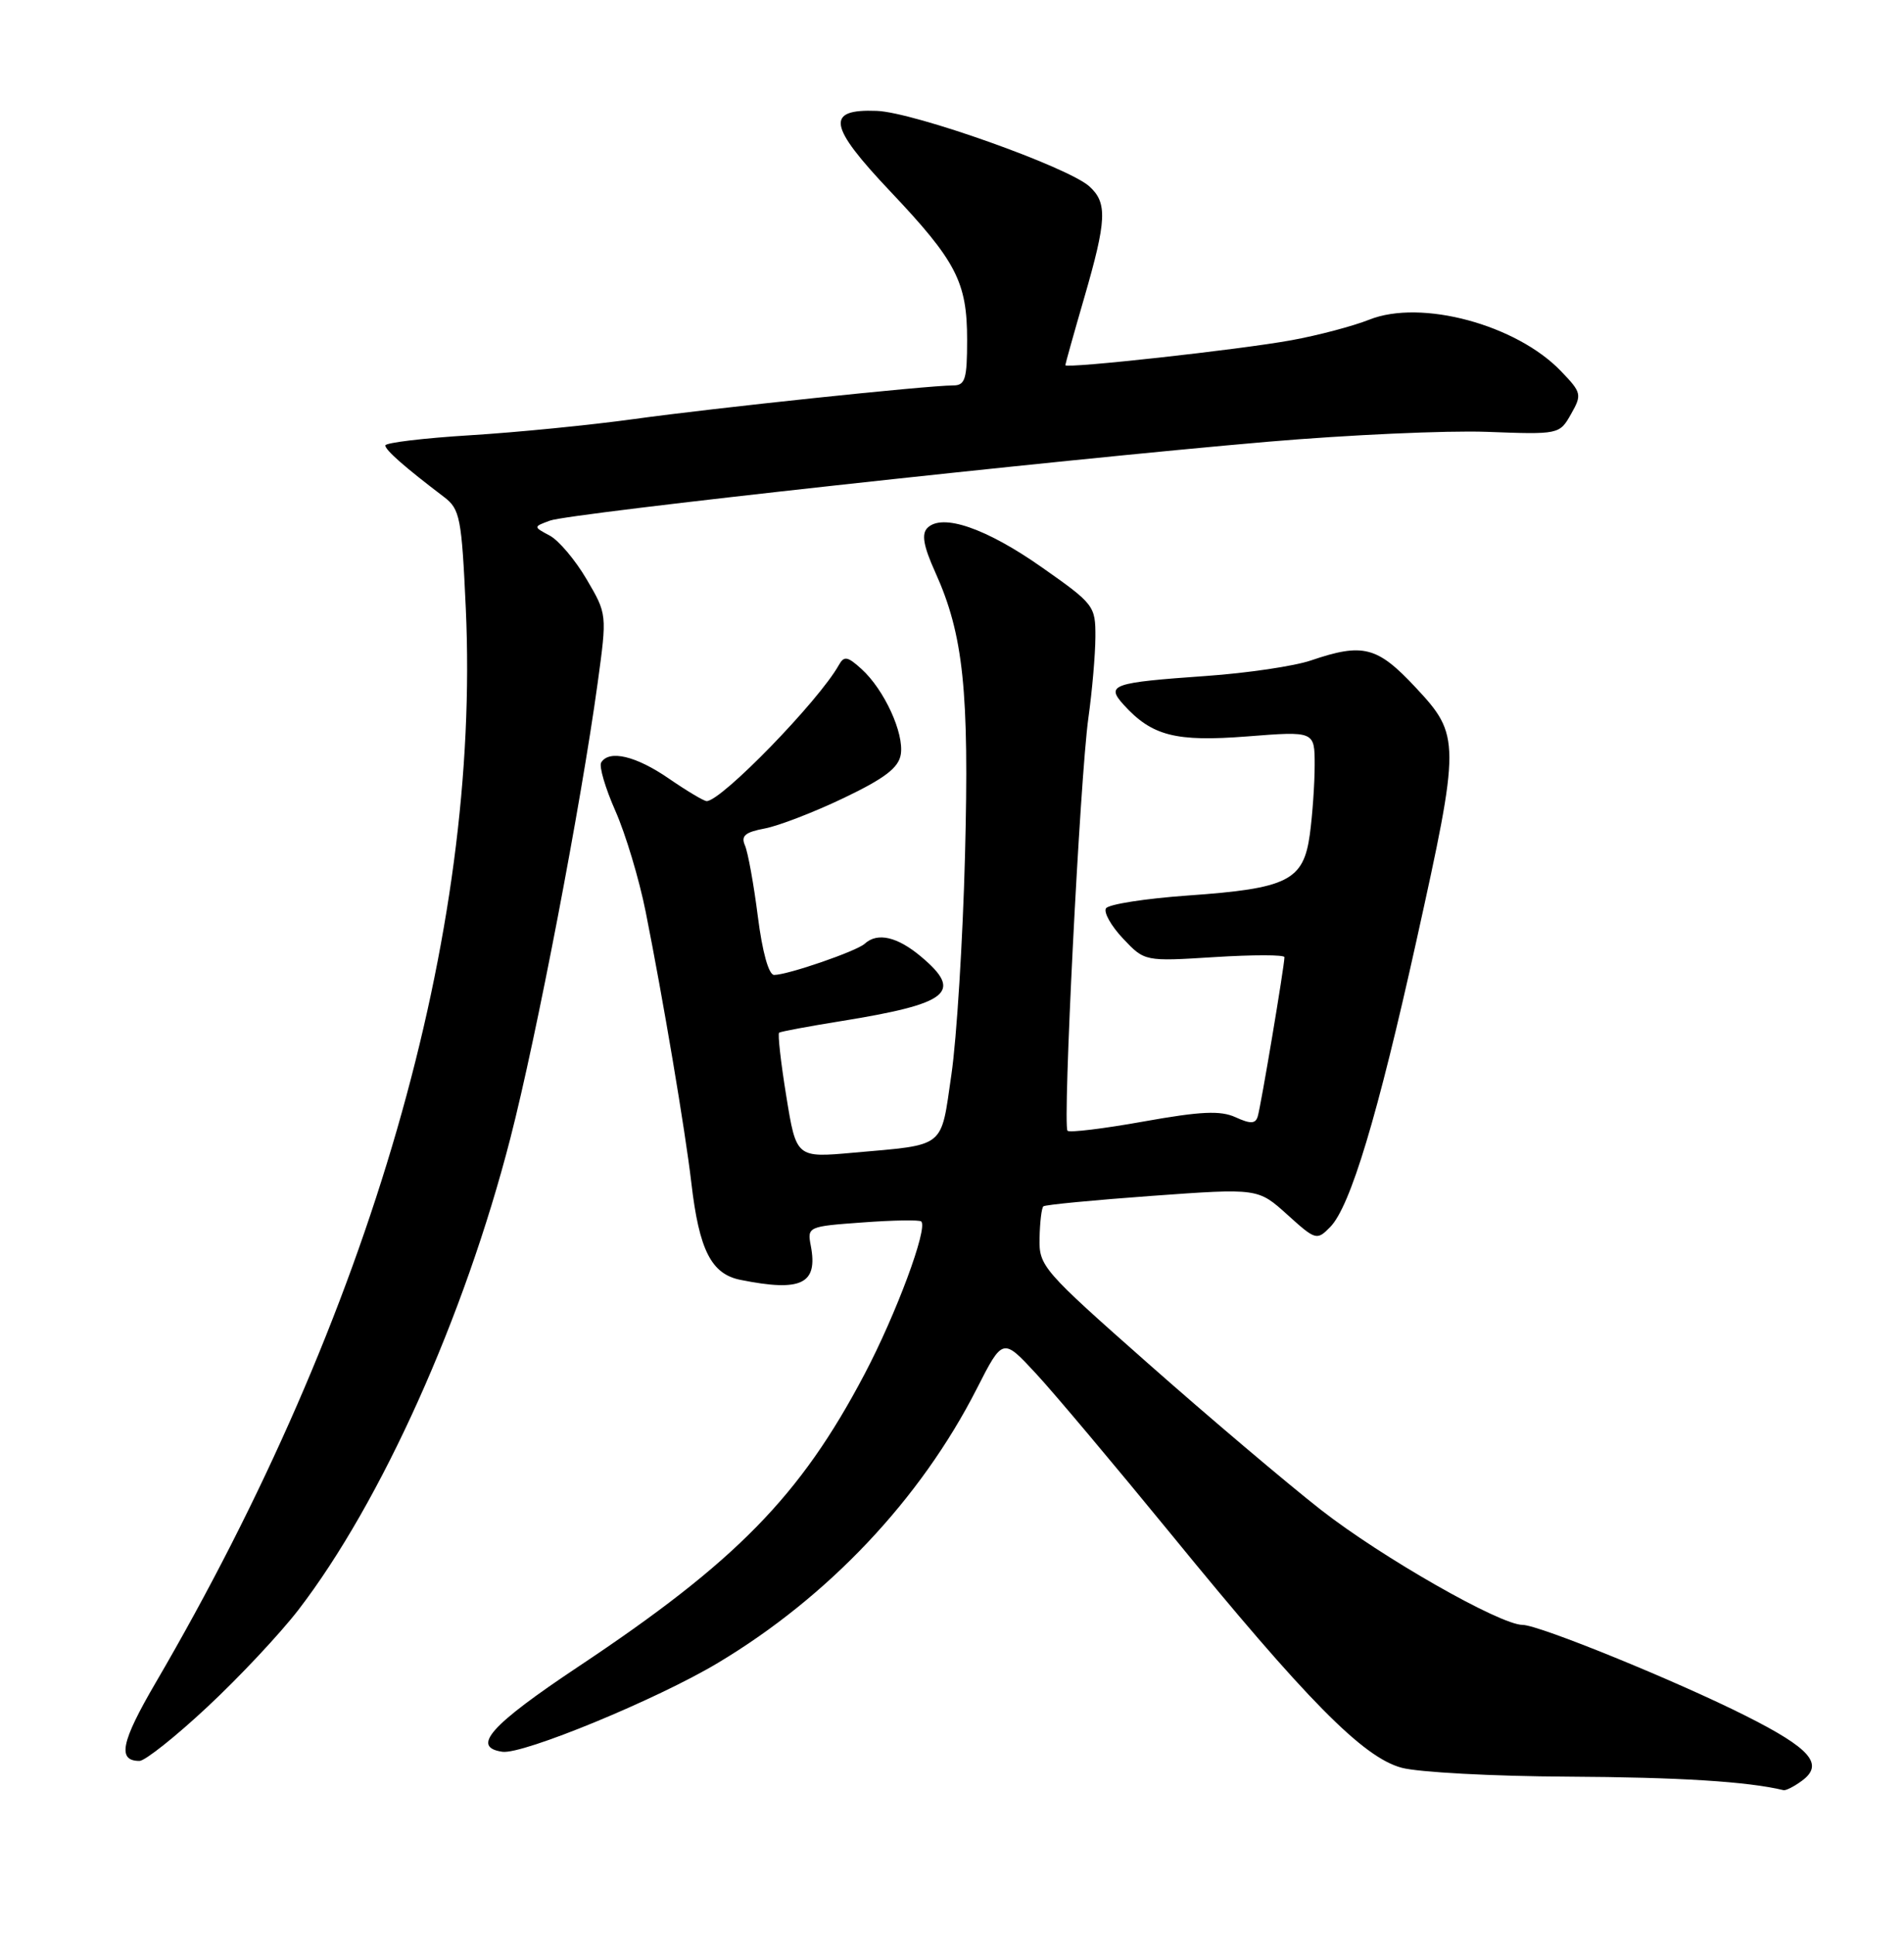 <?xml version="1.0" encoding="UTF-8" standalone="no"?>
<!DOCTYPE svg PUBLIC "-//W3C//DTD SVG 1.1//EN" "http://www.w3.org/Graphics/SVG/1.1/DTD/svg11.dtd" >
<svg xmlns="http://www.w3.org/2000/svg" xmlns:xlink="http://www.w3.org/1999/xlink" version="1.1" viewBox="0 0 252 256">
 <g >
 <path fill="currentColor"
d=" M 238.47 235.64 C 241.47 233.45 239.66 231.36 231.07 227.04 C 221.92 222.43 203.67 215.00 201.52 215.00 C 198.54 215.00 182.85 206.05 174.83 199.78 C 170.25 196.19 159.97 187.49 152.00 180.45 C 137.97 168.06 137.50 167.53 137.59 163.82 C 137.63 161.72 137.86 159.82 138.09 159.62 C 138.31 159.41 144.80 158.79 152.50 158.23 C 166.50 157.22 166.50 157.22 170.37 160.71 C 174.13 164.11 174.29 164.16 176.06 162.35 C 178.72 159.65 182.34 147.65 187.47 124.47 C 193.30 98.13 193.30 97.31 187.36 90.96 C 182.29 85.53 180.40 85.04 173.50 87.39 C 171.30 88.14 165.07 89.06 159.66 89.44 C 147.20 90.32 146.34 90.61 148.70 93.23 C 152.46 97.38 155.58 98.18 165.08 97.44 C 174.00 96.74 174.00 96.74 174.00 101.23 C 174.00 103.70 173.71 107.83 173.36 110.41 C 172.52 116.53 170.46 117.56 157.24 118.49 C 151.60 118.89 146.71 119.65 146.38 120.19 C 146.05 120.72 147.07 122.53 148.64 124.19 C 151.50 127.22 151.50 127.22 160.75 126.64 C 165.84 126.32 170.00 126.32 170.00 126.65 C 170.00 127.78 166.86 146.50 166.46 147.74 C 166.16 148.71 165.50 148.73 163.53 147.83 C 161.54 146.92 158.93 147.04 151.38 148.39 C 146.10 149.34 141.56 149.89 141.29 149.62 C 140.62 148.95 142.94 102.95 144.05 95.00 C 144.55 91.42 144.97 86.60 144.98 84.28 C 145.00 80.17 144.81 79.92 137.87 75.05 C 130.52 69.89 124.71 67.89 122.75 69.85 C 121.94 70.66 122.22 72.25 123.79 75.73 C 127.52 83.99 128.29 91.41 127.72 113.23 C 127.43 124.38 126.62 137.41 125.92 142.19 C 124.48 152.06 125.29 151.42 112.95 152.52 C 105.39 153.20 105.39 153.20 104.07 145.06 C 103.34 140.58 102.92 136.79 103.12 136.64 C 103.33 136.49 107.02 135.80 111.32 135.11 C 125.64 132.80 127.51 131.29 121.92 126.59 C 118.77 123.94 116.13 123.33 114.45 124.87 C 113.37 125.86 104.25 129.00 102.46 129.00 C 101.74 129.00 100.90 125.98 100.30 121.25 C 99.76 116.99 98.99 112.77 98.60 111.87 C 98.04 110.60 98.61 110.11 101.23 109.62 C 103.07 109.27 107.79 107.45 111.71 105.57 C 117.10 102.99 118.93 101.59 119.22 99.83 C 119.68 97.01 117.02 91.23 114.02 88.52 C 112.16 86.83 111.71 86.76 111.01 88.02 C 108.36 92.75 95.48 106.00 93.53 106.00 C 93.16 106.00 90.90 104.65 88.50 103.00 C 84.17 100.02 80.62 99.18 79.57 100.89 C 79.26 101.38 80.11 104.27 81.45 107.30 C 82.79 110.33 84.60 116.34 85.46 120.66 C 87.76 132.19 90.70 149.64 91.50 156.50 C 92.53 165.41 94.14 168.58 98.01 169.35 C 106.08 170.97 108.28 169.89 107.31 164.83 C 106.83 162.32 106.94 162.27 114.16 161.75 C 118.20 161.45 121.69 161.39 121.93 161.62 C 122.84 162.49 118.61 173.89 114.41 181.85 C 105.93 197.95 97.44 206.62 76.55 220.52 C 64.91 228.27 62.30 231.19 66.50 231.79 C 69.20 232.17 86.95 224.86 95.00 220.04 C 109.62 211.30 121.84 198.36 129.28 183.75 C 132.72 177.00 132.72 177.00 137.12 181.75 C 139.54 184.36 147.58 193.93 155.00 203.00 C 172.94 224.97 180.39 232.52 185.50 233.90 C 187.70 234.50 197.60 235.03 207.50 235.08 C 222.23 235.16 231.28 235.72 236.06 236.87 C 236.37 236.94 237.45 236.39 238.47 235.64 Z  M 27.46 225.84 C 31.68 221.91 37.08 216.14 39.48 213.03 C 50.45 198.77 61.45 174.31 67.55 150.60 C 71.02 137.11 76.89 106.47 79.10 90.38 C 80.35 81.26 80.35 81.26 77.64 76.65 C 76.15 74.11 73.96 71.51 72.76 70.87 C 70.57 69.70 70.57 69.70 72.81 68.88 C 75.40 67.92 139.46 60.89 167.81 58.45 C 178.44 57.54 191.46 56.95 196.76 57.14 C 206.34 57.50 206.40 57.49 207.93 54.79 C 209.39 52.22 209.33 51.95 206.61 49.12 C 200.70 42.95 188.07 39.56 181.22 42.30 C 179.08 43.15 174.44 44.38 170.91 45.02 C 164.15 46.26 141.00 48.81 141.00 48.32 C 141.00 48.16 142.12 44.15 143.50 39.40 C 146.48 29.13 146.58 26.84 144.19 24.67 C 141.35 22.10 120.98 14.86 116.04 14.67 C 109.24 14.41 109.62 16.64 117.81 25.30 C 126.57 34.55 128.00 37.32 128.00 44.95 C 128.00 50.18 127.75 51.00 126.14 51.00 C 122.77 51.00 94.51 53.98 83.90 55.45 C 78.18 56.24 68.44 57.21 62.25 57.59 C 56.06 57.97 51.00 58.58 51.00 58.94 C 51.00 59.56 53.58 61.82 58.78 65.77 C 60.88 67.37 61.10 68.50 61.65 80.50 C 63.61 123.60 49.10 173.86 20.58 222.69 C 16.02 230.50 15.50 233.00 18.46 233.00 C 19.19 233.00 23.25 229.78 27.46 225.84 Z "/>
</g>
</svg>